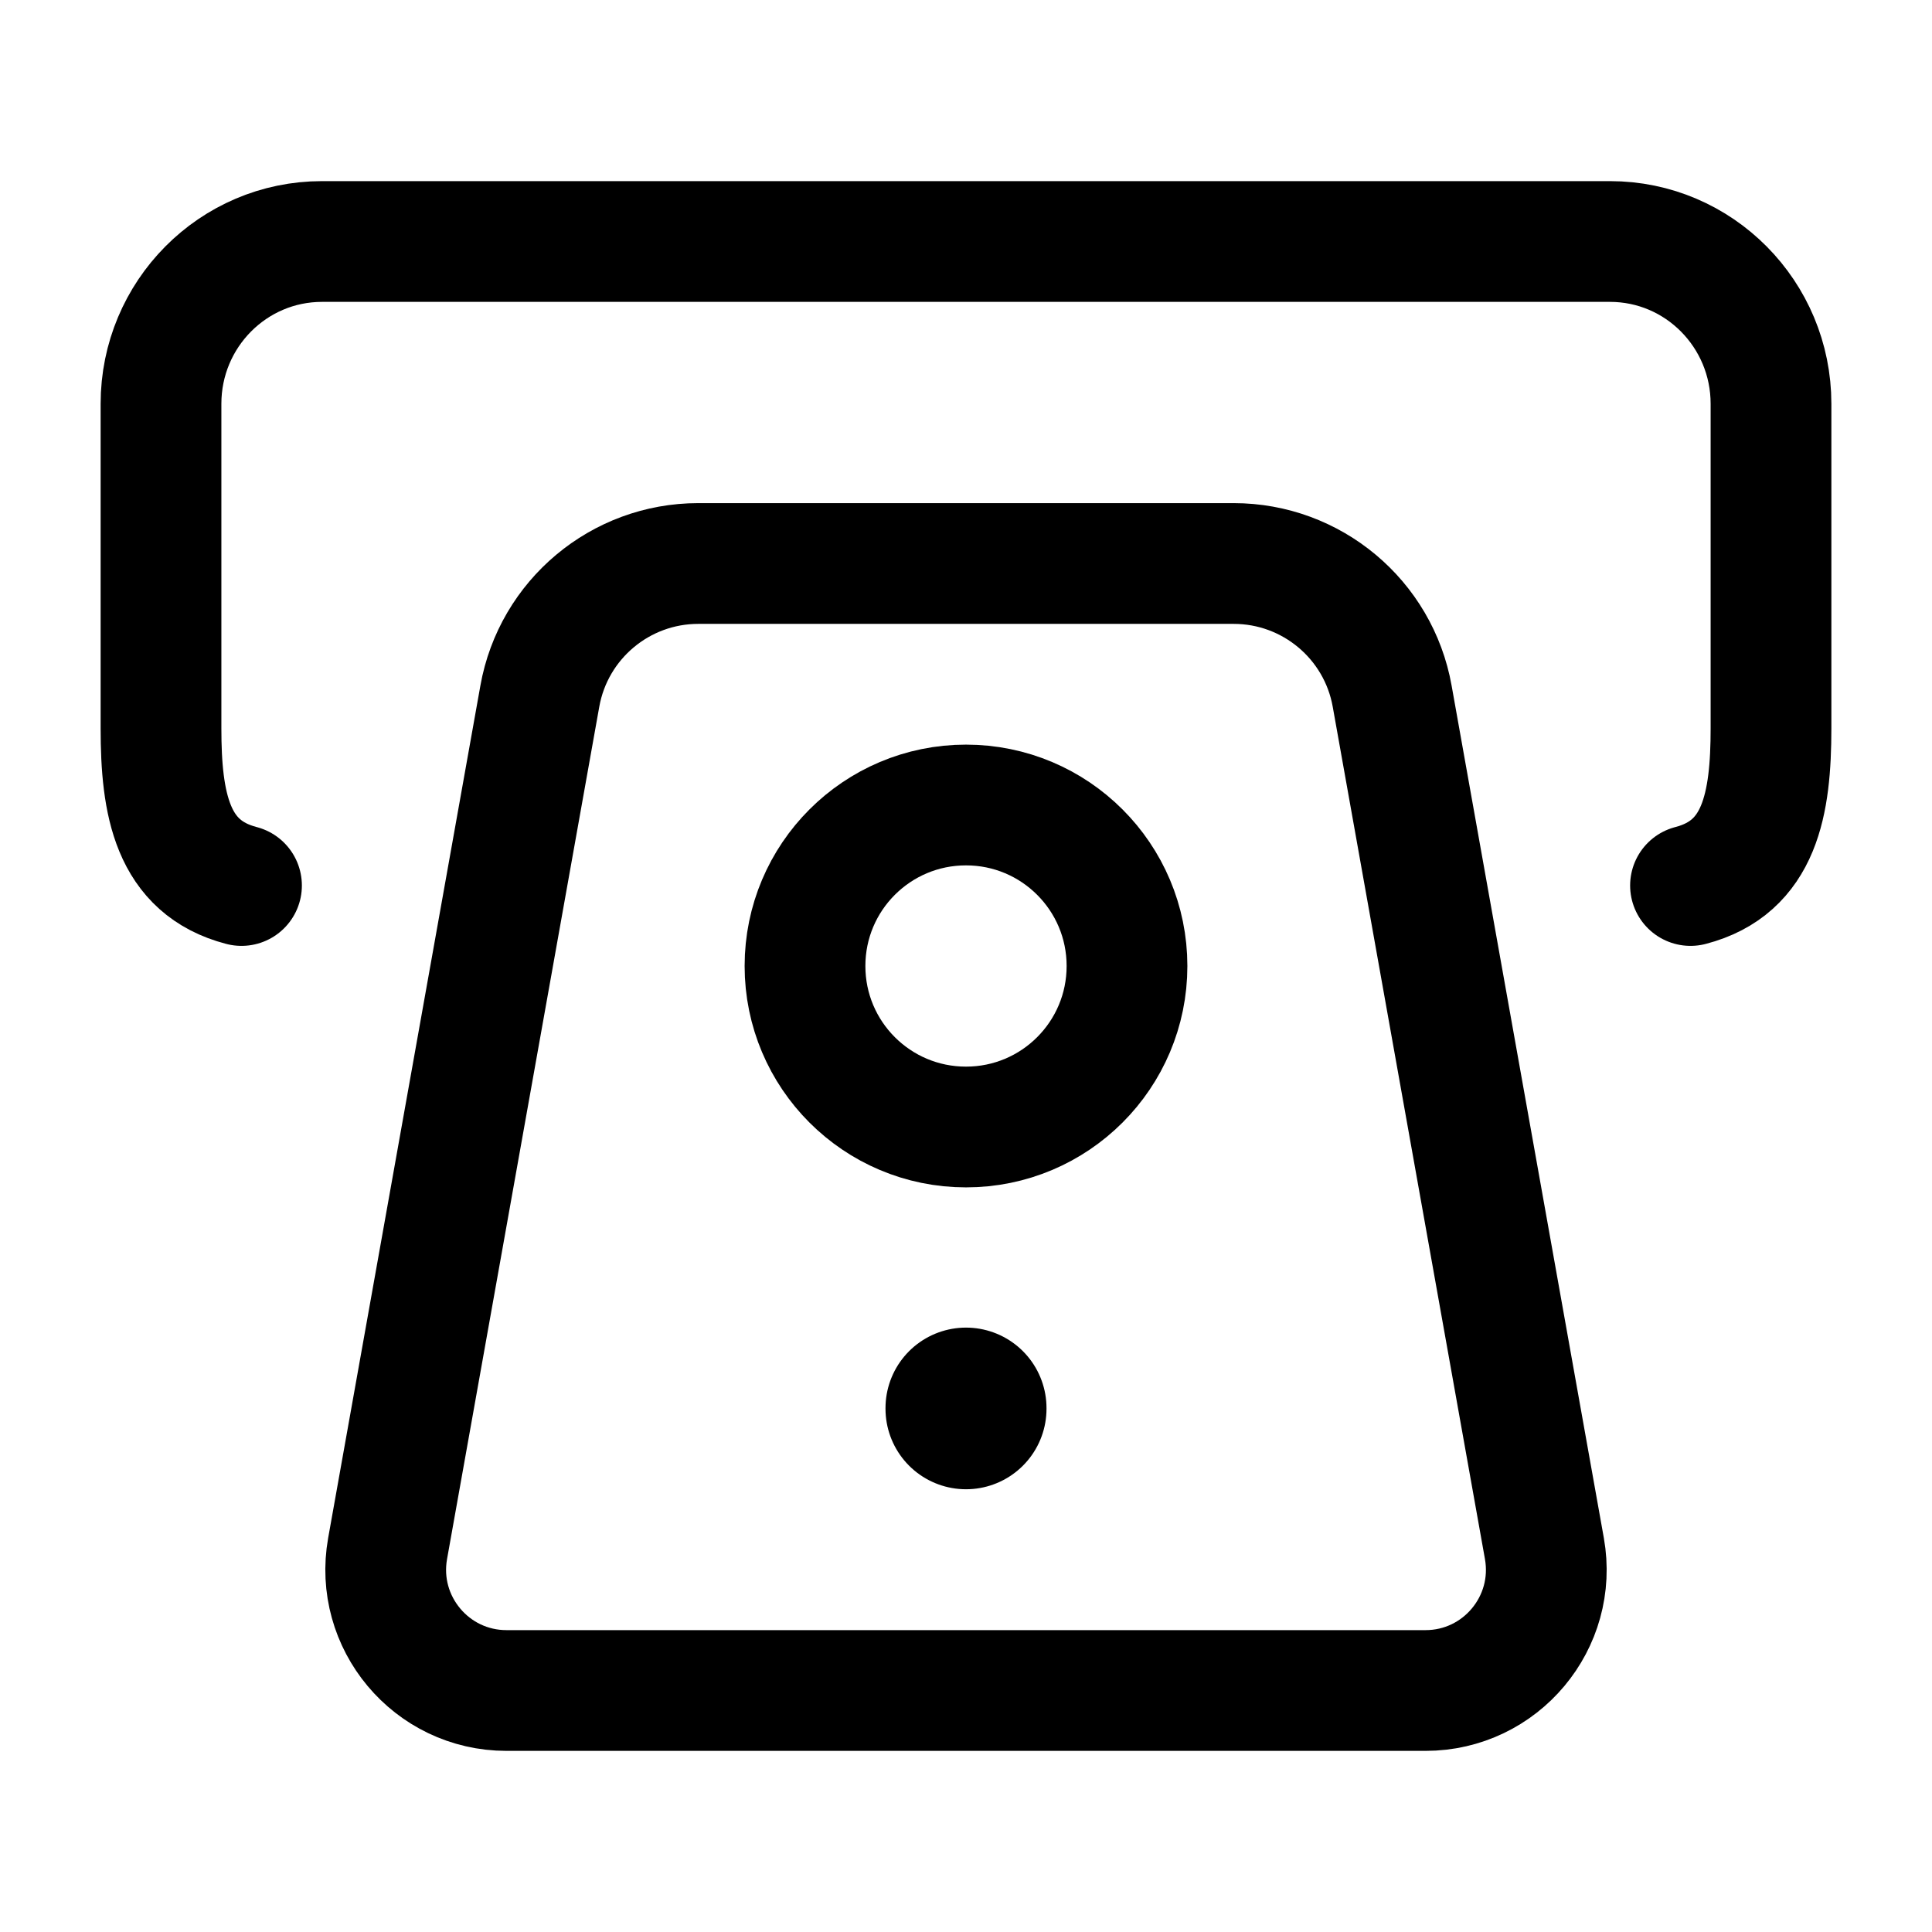 <svg width="24" height="24" viewBox="0 0 24 24" fill="none" xmlns="http://www.w3.org/2000/svg">
    <path d="M19.185 19.236L17.294 8.648C17.124 7.695 16.294 7 15.325 7H8.674C7.706 7 6.876 7.695 6.706 8.648L4.815 19.236C4.651 20.156 5.358 21 6.292 21H17.708C18.642 21 19.349 20.156 19.185 19.236Z" stroke="currentColor" stroke-width="1.5" stroke-linecap="square" stroke-linejoin="round"/>
    <path d="M12 14C10.895 14 10 13.105 10 12C10 10.895 10.895 10 12 10C13.105 10 14 10.895 14 12C14 13.105 13.105 14 12 14Z" stroke="currentColor" stroke-width="1.5" stroke-linecap="square" stroke-linejoin="round"/>
    <path d="M12 17.5L12 17.492" stroke="currentColor" stroke-width="2" stroke-linecap="round" stroke-linejoin="round"/>
    <path d="M21 11C21.863 10.776 22 9.987 22 9.048V5.016C22 3.903 21.105 3 20 3H4C2.895 3 2 3.903 2 5.016V9.048C2 9.987 2.137 10.776 3 11" stroke="currentColor" stroke-width="1.5" stroke-linecap="round" stroke-linejoin="round"/>
</svg>
